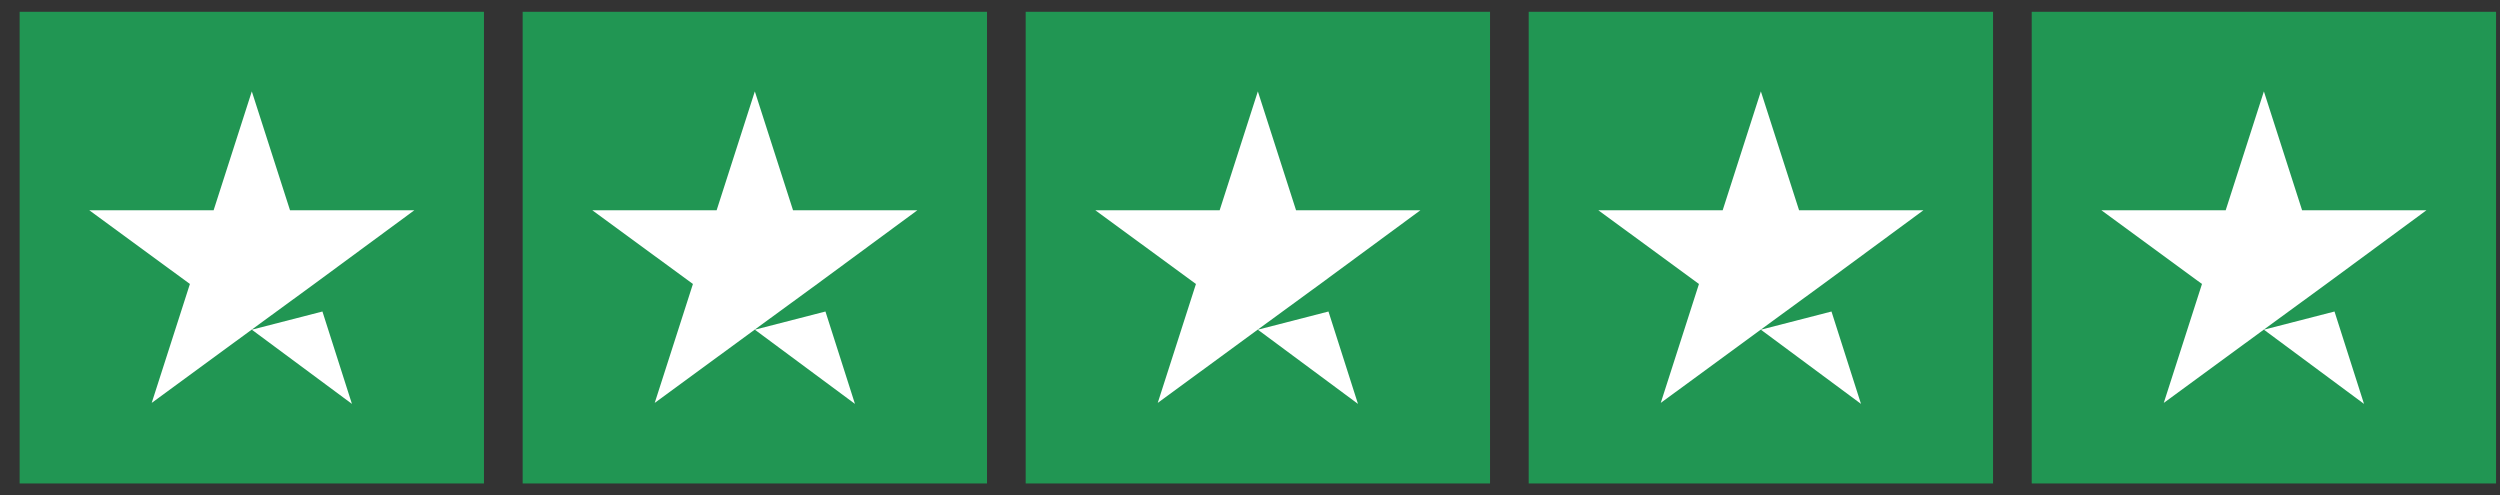 <svg xmlns="http://www.w3.org/2000/svg" width="106" height="21" viewBox="0 0 106 21" fill="none">
  <rect x="0" y="0" width="106" height="21" fill="#333333" stroke="none"/>
  <g clip-path="url(#clip0_160_2157)">
    <path d="M20.52 0.5H0.833V20.5H20.52V0.5Z" fill="#219653"/>
    <path d="M41.849 0.5H22.161V20.5H41.849V0.5Z" fill="#219653"/>
    <path d="M63.177 0.5H43.489V20.5H63.177V0.5Z" fill="#219653"/>
    <path d="M84.505 0.5H64.817V20.5H84.505V0.5Z" fill="#219653"/>
    <path d="M105.833 0.5H86.145V20.5H105.833V0.5Z" fill="#219653"/>
    <path d="M10.677 13.979L13.671 13.208L14.922 17.125L10.677 13.979ZM17.567 8.916H12.297L10.677 3.875L9.057 8.916H3.786L8.052 12.041L6.432 17.083L10.697 13.958L13.322 12.041L17.567 8.916Z" fill="white"/>
    <path d="M32.005 13.979L34.999 13.208L36.25 17.125L32.005 13.979ZM38.895 8.916H33.625L32.005 3.875L30.385 8.916H25.114L29.38 12.041L27.76 17.083L32.025 13.958L34.65 12.041L38.895 8.916Z" fill="white"/>
    <path d="M53.333 13.979L56.327 13.208L57.578 17.125L53.333 13.979ZM60.224 8.916H54.953L53.333 3.875L51.713 8.916H46.442L50.708 12.041L49.088 17.083L53.353 13.958L55.978 12.041L60.224 8.916Z" fill="white"/>
    <path d="M74.661 13.979L77.655 13.208L78.906 17.125L74.661 13.979ZM81.552 8.916H76.281L74.661 3.875L73.041 8.916H67.77L72.036 12.041L70.416 17.083L74.682 13.958L77.307 12.041L81.552 8.916Z" fill="white"/>
    <path d="M95.989 13.979L98.983 13.208L100.234 17.125L95.989 13.979ZM102.88 8.916H97.609L95.989 3.875L94.369 8.916H89.099L93.364 12.041L91.744 17.083L96.01 13.958L98.635 12.041L102.88 8.916Z" fill="white"/>
  </g>
  <defs>
    <clipPath id="clip0_160_2157">
      <rect width="105" height="20" fill="white" transform="translate(0.833 0.5)"/>
    </clipPath>
  </defs>
</svg>